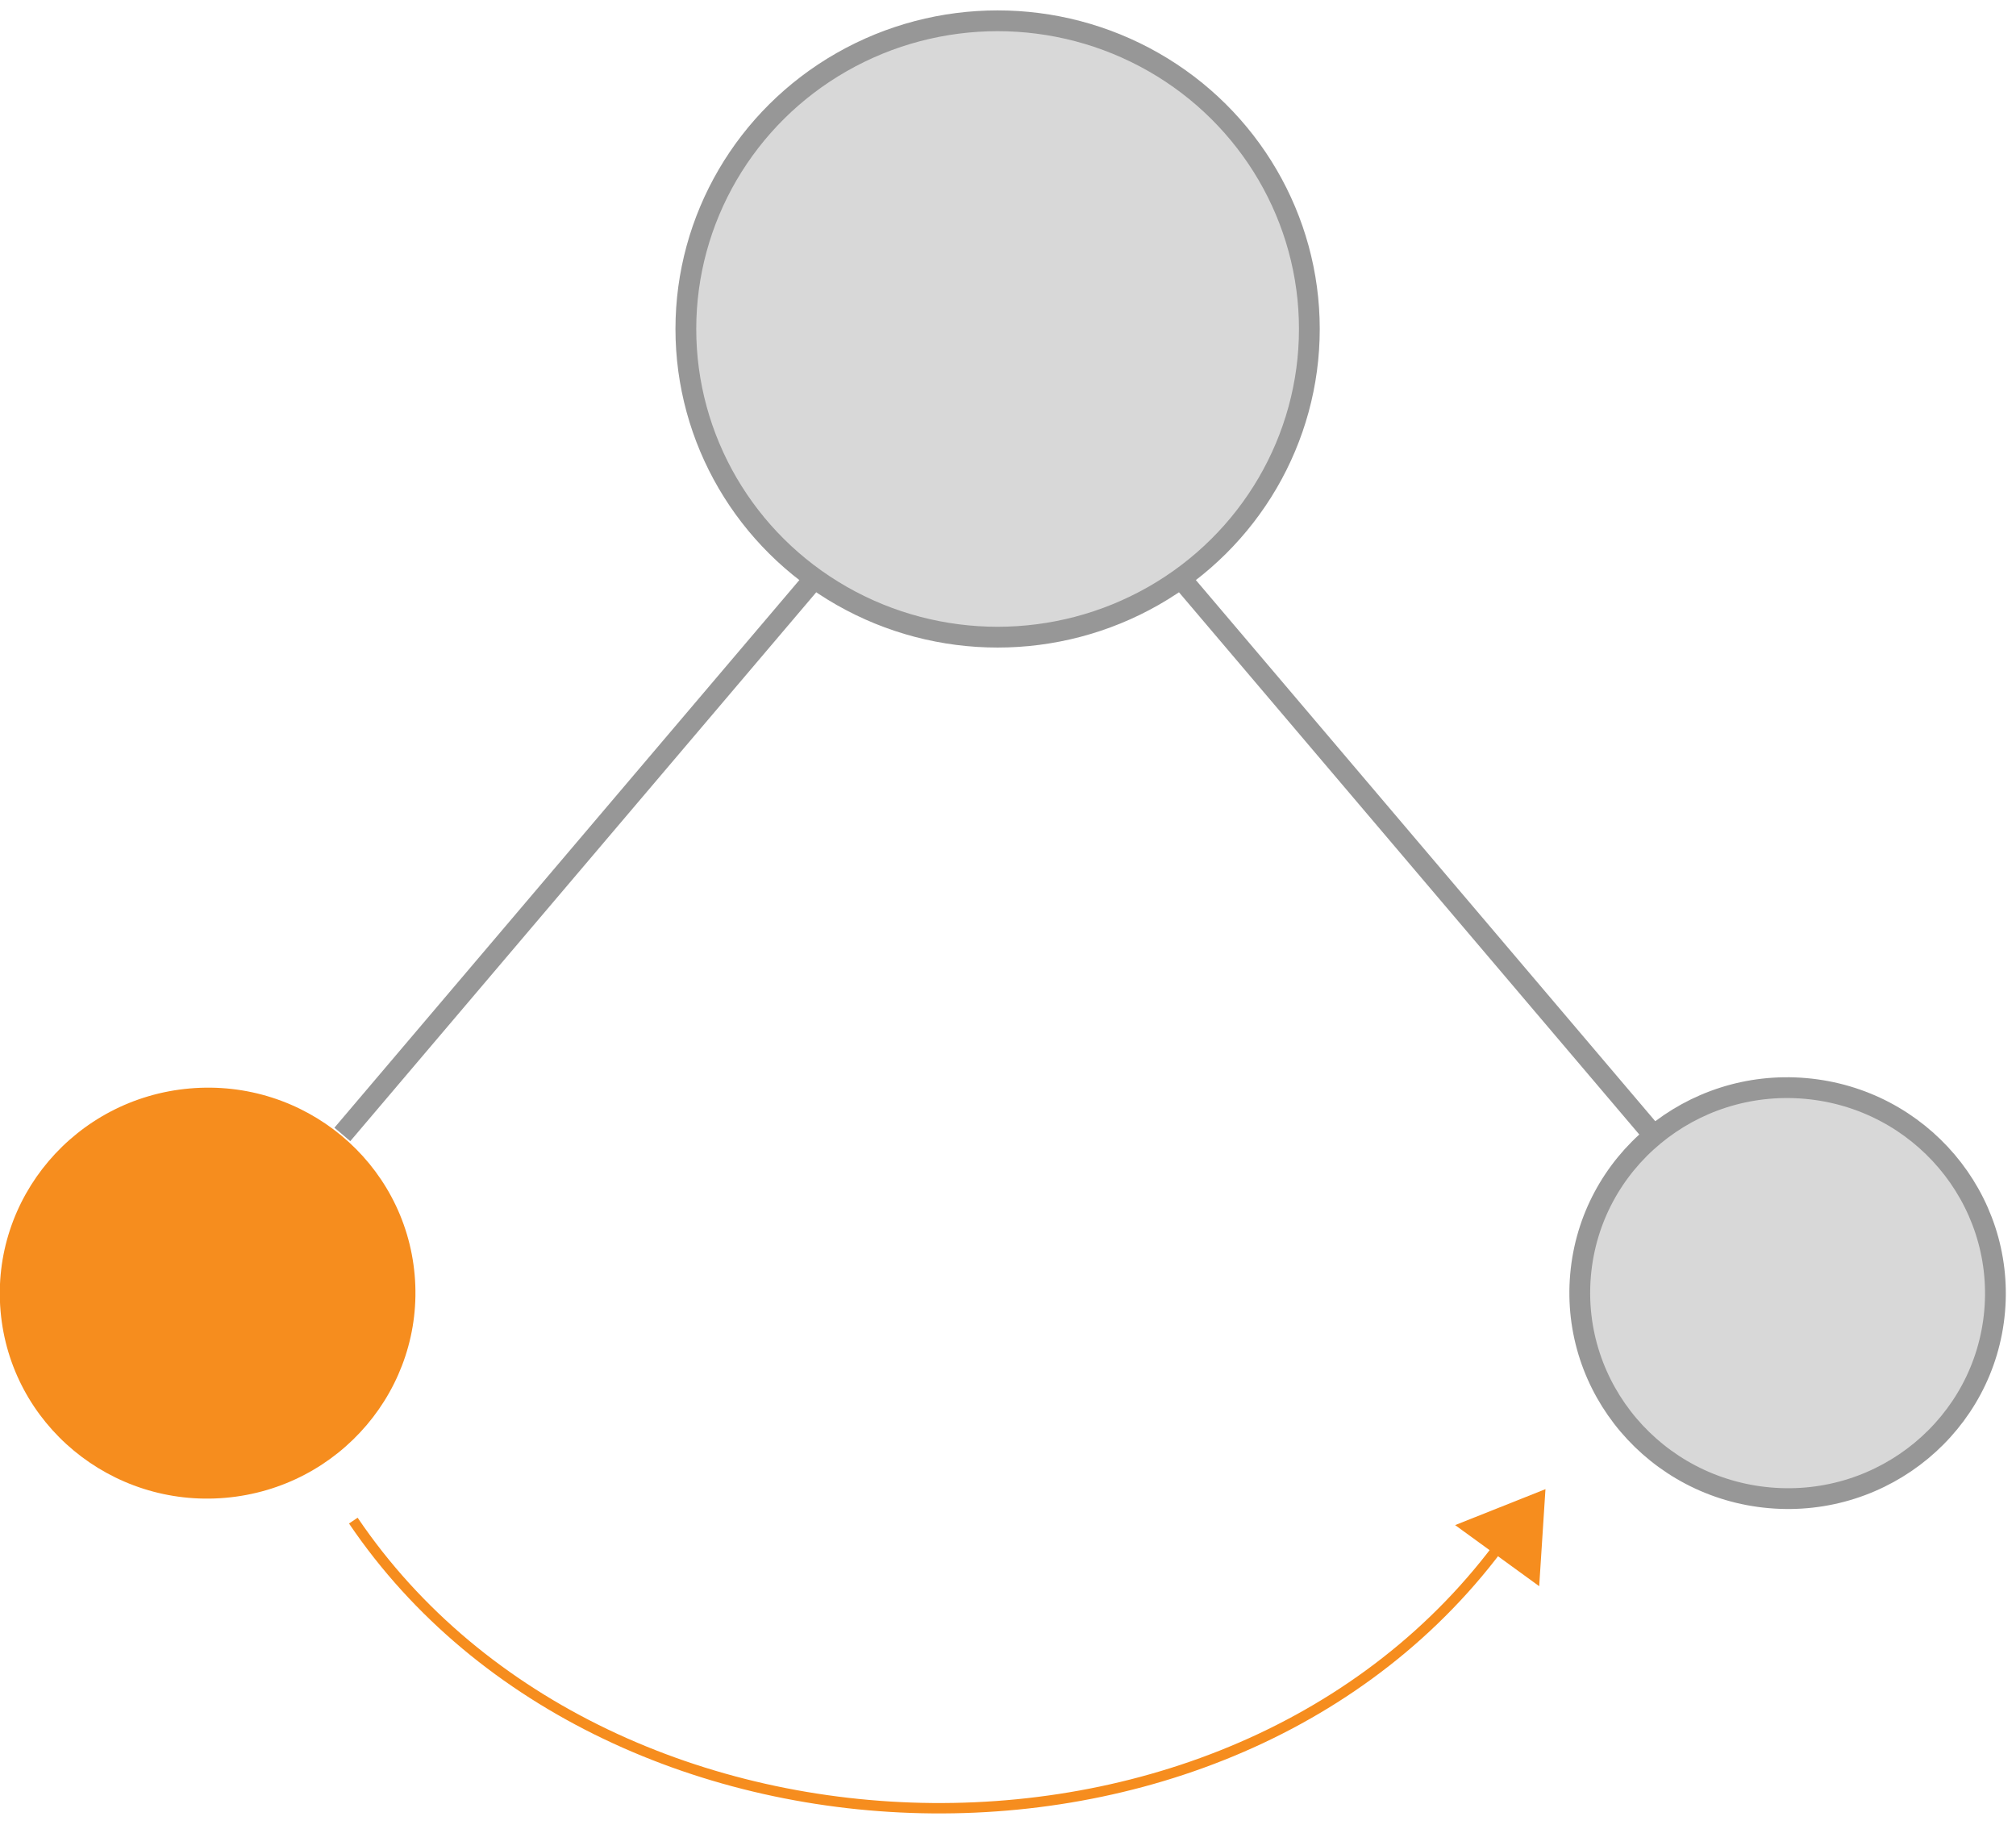 <?xml version="1.0" encoding="UTF-8"?>
<svg width="97px" height="88px" viewBox="0 0 97 88" version="1.1" xmlns="http://www.w3.org/2000/svg" xmlns:xlink="http://www.w3.org/1999/xlink">
    <!-- Generator: Sketch 49.3 (51167) - http://www.bohemiancoding.com/sketch -->
    <title>to_exist_position</title>
    <desc>Created with Sketch.</desc>
    <defs></defs>
    <g id="Page-1" stroke="none" stroke-width="1" fill="none" fill-rule="evenodd">
        <g id="Change-position" transform="translate(-115, -336)">
            <g id="Group-10" transform="translate(88, 318)">
                <g id="to_exist_position" transform="translate(24, 19)">
                    <g id="Group-2">
                        <ellipse id="Oval-2" stroke="#979797" fill="#D8D8D8" cx="51" cy="14.828" rx="15" ry="14.828"></ellipse>
                        <g id="Group" transform="translate(23, 49.425) rotate(-5) translate(-23, -49.425) translate(2, 28.667)">
                            <ellipse id="Oval-2-Copy" fill="#F68D1E" cx="10" cy="31.632" rx="10" ry="9.885"></ellipse>
                            <path d="M41.5,0.494 L17.479,24.239" id="Line-2" stroke="#979797" stroke-linecap="square"></path>
                        </g>
                        <g id="Group" transform="translate(79, 49.425) scale(-1, 1) rotate(-5) translate(-79, -49.425) translate(58, 28.667)" stroke="#979797">
                            <ellipse id="Oval-2-Copy" fill="#D8D8D8" cx="10" cy="31.632" rx="10" ry="9.885"></ellipse>
                            <path d="M41.5,0.494 L17.479,24.239" id="Line-2" stroke-linecap="square"></path>
                        </g>
                    </g>
                    <path d="" id="Path-3" stroke="#979797"></path>
                    <g id="Group-3" transform="translate(20, 69.195)">
                        <path d="M0,2.966 C12.229,21.038 43.41,21.793 56,2.966" id="Path-5" stroke="#F68D1E" stroke-width="0.5"></path>
                        <polygon id="Triangle" fill="#F68D1E" transform="translate(56.198, 3.052) rotate(36) translate(-56.198, -3.052) " points="56.198 1.075 58.698 5.029 53.698 5.029"></polygon>
                    </g>
                    <path d="" id="Path-4" stroke="#979797"></path>
                </g>
            </g>
        </g>
    </g>
</svg>